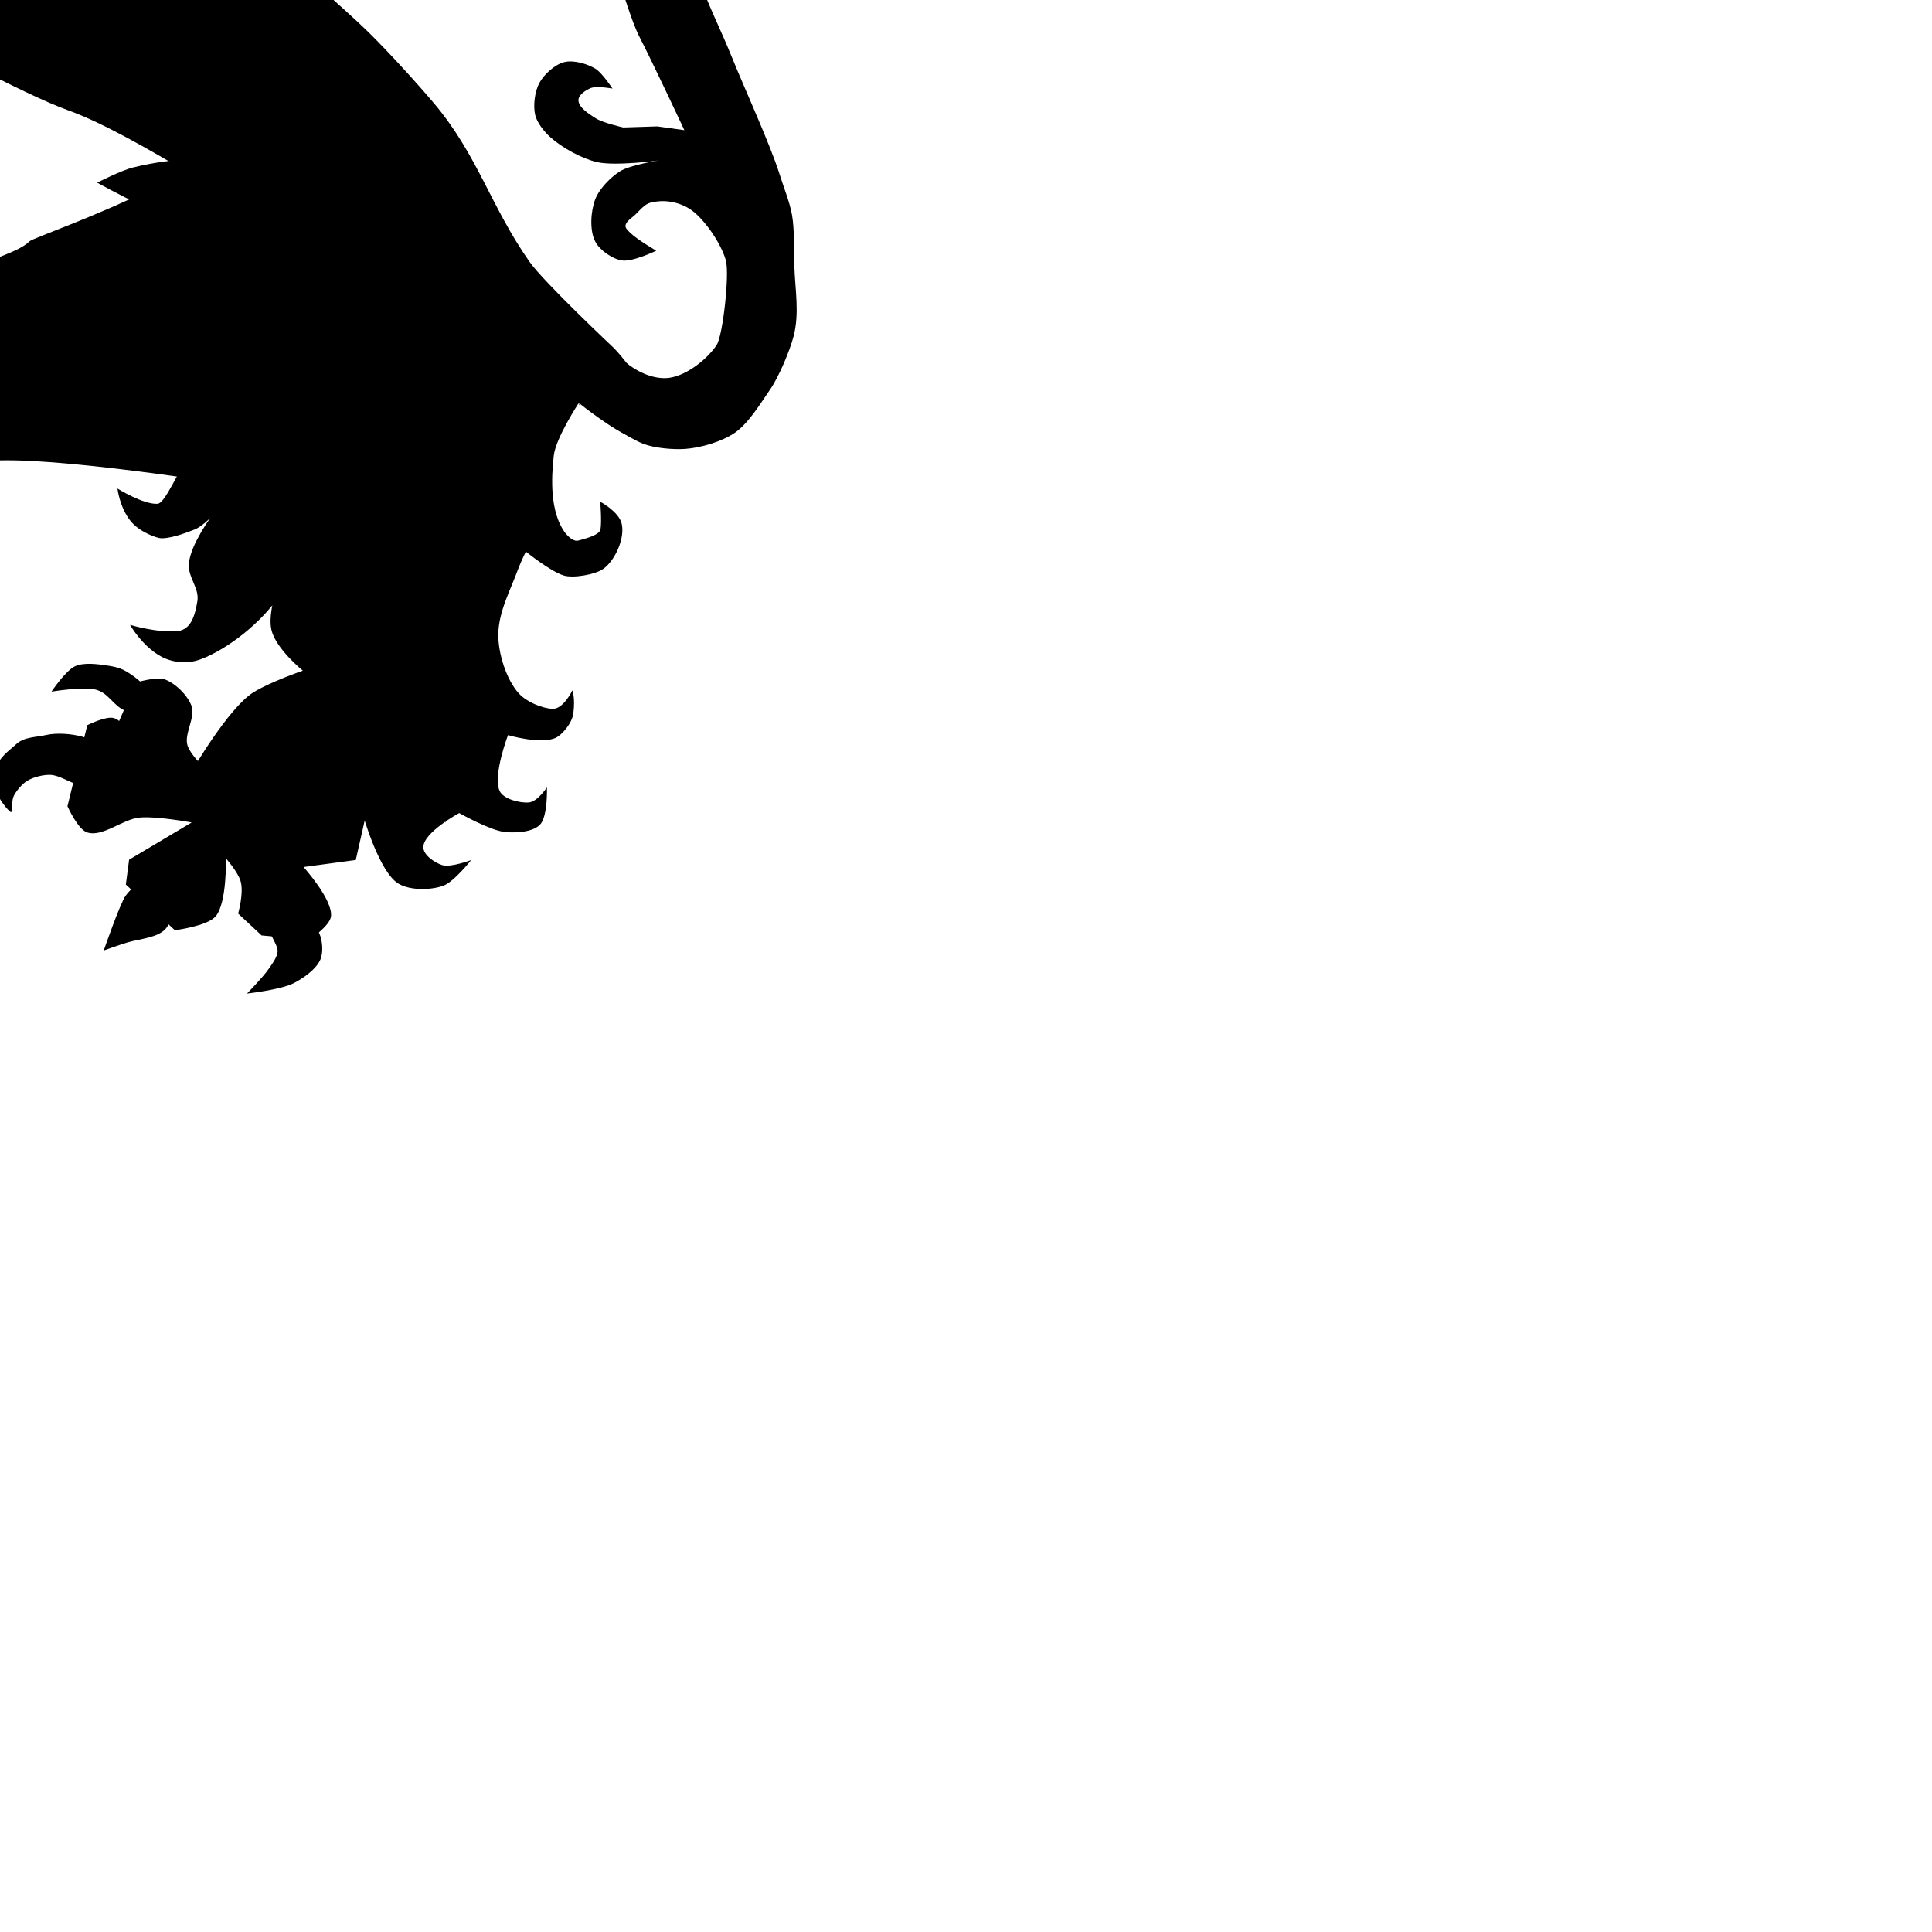 <?xml version="1.0" encoding="UTF-8" standalone="no"?>
<svg xmlns="http://www.w3.org/2000/svg" xmlns:svg="http://www.w3.org/2000/svg" width="40" height="40" version="1.0">
  <g transform="scale(0.098) translate(-205.5, -205.5)">
    <!-- rear right -->
    <g transform="rotate(3.094 528.929 129.652)">
      <path class="body outline" d="M137.154 305.295s-11.771-8.039-11.896-12.753c-.039-1.465 1.614-2.135 2.092-3.52.566-1.64.719-3.346-.41-4.663-1.79-2.088-6.113-1.305-8.759-.554-3.532 1.003-9.238 6.849-9.238 6.849l-.91 9.141 13.299 10.761 15.822-5.26z"/>
      <path class="body outline" d="M269.576 322.989s-37.922-4.264-54.144-3.034c-3.872.293-9.374.604-12.665 2.664-2.884 1.805-5.613 5.834-6.951 8.963-1.483 3.469-3.646 9.115-1.861 12.439 1.631 3.037 10.413 4.86 10.413 4.86s-8.104 3.007-11.547 2.235c-2.542-.57-5.461-3.033-7.004-5.132-1.16-1.577-2.112-6.173-2.112-6.173s-3.1 3.41-5.106 3.946c-2.669.714-8.592-.054-8.592-.054s2.467-2.431 3.386-3.477c1.565-1.781 2.998-4.228 3.444-6.556.269-1.407-1.473-4.544-1.473-4.544s-.614 2.868-1.173 3.98c-1.195 2.376-3.269 5.403-5.332 7.081-1.163.946-3.618.932-4.521 2.128-1.209 1.602-2.1 2.363-1.538 4.29.43 1.476 1.049 3.39 2.516 3.851.958.301 3.113 1.136 3.981.631.722-.42 2.53-1.157 2.53-1.157s-.943 2.966-2.841 4.784c-1.032.988-2.838 1.177-3.799 1.421-.498.126-2.411.958-4.465-.13-1.997-1.058-3.73-3.066-4.026-3.468 0 0-3-3.147-3.583-4.862-.893-2.63-.777-6.542-.184-9.255.33-1.513 1.985-3.121 2.245-4.647.216-1.265-.758-2.999-.478-4.251.31-1.385.25-1.318.25-1.318s.786 1.047-.352 3.127c-1.26 2.304-4.799 8.211-4.799 8.211l-3.829-4.969-.758-5.195s-.29-1.747.215-2.157c.54-.439 1.689.568 2.307.247 1.528-.794 1.174-3.981 1.174-3.981s.15 3.147-1.404 3.946c-.567.291-1.665-.617-2.117-.168-1.634 1.624-.283 4.125.559 7.657.612 2.567 2.017 5.073 1.301 6.678-.647 1.449-4.498 2.784-4.498 2.784l-11.941-3.52s-3.698-3.185-4.119-5.108c-.68-3.103.75-11.351.75-11.351l-.826-.135-4.745 5.091s.576 7.229-1.668 8.594c-1.596.97-5.971-1.76-5.971-1.76l-11.154-9.128s-.821-3.805-.184-5.246c.963-2.179 6.057-5.137 6.057-5.137l-5.338-2.439s-6.324 3.705-9.088 2.945c-1.349-.371-2.445-2.255-3.077-3.503-1.223-2.41-1.95-8.795-1.95-8.795l8.967-15.744s3.686-.647 4.929.155c2.628 1.695 4.596 9.358 4.596 9.358s9.749 4.849 14.294 5.078c4.819.243 10.833-3.241 15.622-3.832 3.225-.398 7.642-.677 10.831-.052 1.167.228 2.701.816 3.664 1.513 2.042 1.477 4.139 4.236 5.476 6.373 1.289 2.061 1.707 5.531 3.216 7.437.782.988 3.371 2.508 3.371 2.508s-5.027-7.069-6.926-10.261c-2.341-3.935-4.092-10.038-7.041-13.54-.901-1.07-3.09-1.57-3.71-2.824-1.178-2.384-.96-6.391.017-8.864.153-.388.964-.601.949-1.018-.054-1.53-2.942-2.169-3.733-3.48-1.777-2.943-3.014-7.618-3.015-11.055-.001-2.988.573-7.431 2.617-9.612 1.618-1.726 5.097-2.442 7.46-2.56 3.362-.167 10.923 2.571 10.923 2.571s-5.588 1.113-7.46 2.56c-1.34 1.036-2.925 3.023-3.117 4.705-.106.928.582 2.131 1.087 2.916 2.184 3.397 9.526 9.513 9.526 9.513s8.324-2.801 12.027-3.377c4.668-.727 11.038-1.031 15.737-.553 2.542.259 5.863 1.171 8.277 2.007 2.912 1.008 6.262 4.157 9.341 4.268 1.866.067 4.151-1.363 5.832-2.175 1.825-.881 4.429-1.981 5.786-3.486 1.229-1.363 53.03-21.493 37.386-30.908l-32.622-19.633 49.794 27.158 23.915 32.033-27.935 40.911z" />
      <path class="outline" d="M148.06 280.429s3.304 1.612 4.828 1.964c1.398.323 4.77.325 4.77.325" />
      <path class="outline" d="M163.122 288.761s-2.923-1.761-4.33-1.817c-1.587-.063-3.852.587-5.029 1.654-1.255 1.138-2.28 5.167-2.28 5.167" />
      <path class="outline" d="M164.243 292.66s-3.374-.801-4.601-.167c-1.818.941-3.012 3.796-3.738 5.711-.39 1.029-.529 3.629-.529 3.629" />
      <path class="outline" d="M168.203 297.936s-3.859.028-5.222.84c-1.261.751-2.446 2.513-2.982 3.879-.706 1.801-.595 6.421-.595 6.421" />
      <path class="outline" d="M126.454 324.018s2.997-2.612 4.146-3.428c1.565-1.111 6.386-.388 6.386-.388" />
      <path class="outline" d="M110.59 316.206s1.793-2.082 2.869-2.398c1.482-.435 5.11.641 5.11.641" />
      <path class="claw outline" d="M111.801 290.667c-1.552-1.178-2.295-3.99-3.708-5.332-2.13-2.023-8.314-5.17-8.314-5.17s5.083-.99 7.257-.741c2.632.302 6.365 1.113 8.355 2.862 1.529 1.344 3.063 4.05 3.006 6.085-.037 1.323-.933 3.373-2.171 3.839-1.316.495-3.305-.694-4.424-1.544z" />
      <path class="claw outline" d="M96.793 295.451c1.118.978 2.215 2.75 2.688 4.173.484 1.455 1.14 3.76.383 5.15-.483.886-1.952 1.449-2.929 1.646-.698.14-1.67-.046-2.322-.289-1.377-.513-2.592-2.427-4.04-2.723-1.266-.26-3.111.206-4.31.775-1.696.805-2.612 1.04-3.761 2.538-.88 1.147-2.563 5.53-2.563 5.53s-2.072-4.997-1.988-7.063c.123-3.019 1.173-5.953 3.373-8.109 1.389-1.362 3.99-2.272 5.867-2.659 2.316-.477 5.54-.343 7.8.186.586.137 1.354.455 1.802.846z" />
      <path class="claw outline" d="M108.416 325.961c.858-.116 2.093.319 2.744.89 1.606 1.408 3.387 4.317 3.062 6.428-.247 1.602-2.354 3.026-3.684 3.952-1.978 1.377-5.036 2.699-7.413 3.097-2.199.367-7.416-.479-7.416-.479s4.307-2.987 5.628-4.76c1.226-1.644 1.419-4.693 2.739-6.262 1.005-1.193 2.793-2.655 4.339-2.865z" />
      <path class="claw outline" d="M137.312 337.647c1.894-.423 4.362 1.688 5.659 3.131 1.111 1.236 1.428 2.483 1.379 4.144-.065 2.183-1.59 5.076-3.223 6.526-1.015.9-2.91 1.411-4.263 1.506-1.592.112-2.983.557-4.442-.091-1.684-.747-4.937-3.649-4.937-3.649s4.011-.255 5.384-1.176c1.492-1.001 3.031-3.171 3.403-4.929.201-.952-.817-2.236-.605-3.185.183-.823.824-2.094 1.646-2.277z" />
    </g>
    <!-- front right -->
    <g transform="rotate(-48.262 280.472 535.601)">
      <path class="body outline" d="M510.843 71.578s10.689-6.09 15.492-5.138c1.462.29 1.885 2.361 3.762 3.245 2.019.951 6.284 3.317 8.182 2.144 1.942-1.2 3.271-6.87 3.271-6.87s-.996-8.621-3.237-11.37c-2.441-2.995-11.423-5.949-11.423-5.949l-8.846 5.85-7.201 18.087z" />
      <path class="body outline" d="M563.223 215.807s-62.866 22.268-97.006-11.591c-6.274-6.223-11.542-17.611-13.334-26.264-.904-4.365.911-14.831.911-14.831s-7.965-2.352-11.016-1.045c-2.241.959-4.021 4.162-5.027 6.382-1.089 2.404-1.606 8.649-1.606 8.649s-4.106-7.006-4.183-10.355c-.081-3.534 2.076-8.092 3.906-11.117 1.676-2.771 4.032-4.687 7.121-5.66 2.251-.71 7.653-1.353 7.653-1.353s1.603-8.814 2.798-12.763c1.047-3.46 4.734-11.082 4.734-11.082s-2.626-1.523-3.881-1.773c-1.123-.224-2.745-.275-3.814.134-1.524.583-3.839 1.891-4.174 3.488-.354 1.693 2.568 5.161 2.568 5.161s-3.272.453-4.308-.326c-2.17-1.632-3.56-5.795-3.162-8.482.595-4.025 4.777-8.613 8.214-10.791 2.087-1.323 5.585-1.766 8.055-1.715 2.536.052 8.189 2.099 8.189 2.099s.082-5.925 1.146-8.156c.784-1.644 3.299-2.826 4.14-4.442 1.09-2.094.109-5.898 1.639-7.696 4.519-5.307 21.664-8.399 21.664-8.399s-12.988 4.611-18.051 2.544c-2.28-.931-5.002-6.507-5.002-6.507l5.286-12.597s3.464-2.902 5.161-2.568c3.992.785 8.951 10.188 8.951 10.188l-4.576-7.955 6.9-7.403 7.729 2.593s-9.272-2.55-11.184-5.813c-1.088-1.856.225-7.168.225-7.168l8.381-6.023s4.751-1.893 6.181-.695c3.841 3.219 1.063 16.671 1.063 16.671l.552-11.476 4.734-1.121.369 10.489.091-10.983 5.554-4.969 1.974 1.84s-2.826-4.407-2.448-6.279c.442-2.192 1.957-4.503 4.118-5.078 3.343-.889 10.799 3.917 10.799 3.917s6.122 5.27 6.176 8.217c.046 2.503-1.188 4.723-3.12 6.315-1.608 1.326-6.784 1.67-6.784 1.67s-6.567 10.581-8.364 15.57c-2.094 5.813-3.635 14.028-4.064 20.192-.408 5.856 1.593 13.677 1.164 19.531-.658 8.966-6.567 23.746-9.035 32.392-3.136 10.99.481 28.878.481 28.878l63.639 41.147-8.129 6.407z" />
      <path class="outline" d="M449.905 149.182s5.49-.086 7.647-.269c1.755-.148 4.135-.249 5.871.049 1.05.18 3.358 1.158 3.358 1.158" />
      <path class="outline" d="M457.975 124.655s3.2 1.309 4.414 2.142c1.785 1.224 3.273 4.102 5.277 4.919 2.413.983 6.103.566 8.684.205 1.728-.242 5.554-1.726 5.554-1.726" />
      <path class="outline" d="M465.192 112.152s3.849 3.639 6.766 3.811" />
      <path class="outline" d="M486.969 92.673s-8.803 13.583-8.097 20.763c.498 5.067 5.678 12.078 5.678 12.078" />
      <path class="claw outline" d="M534.771 57.378c-.949 1.217-1.73 3.357-1.587 4.894.109 1.174.856 2.868 1.881 3.453 1.375.784 2.808 1.389 4.255.748 3.923-1.738 7.837-4.995 9.584-8.914 1.322-2.966 1.821-7.746.72-10.802-.507-1.406-1.024-2.692-2.32-3.437-1.303-.75-4.91-2.027-4.91-2.027s1.593 3.103 1.7 4.559c.12 1.627-.412 3.855-1.133 5.318-.907 1.843-2.548 2.302-4.101 3.645-1.095.947-3.198 1.421-4.089 2.563z" />
      <path class="claw outline" d="M518.157 21.252s4.229-3.319 7.148-3.11c2.941.211 6.844 2.011 8.941 4.084 1.429 1.412 2.655 4.059 2.852 6.058.377 3.822-.344 8.099-2.462 11.303-.888 1.343-2.083 2.943-3.618 3.426-1.766.556-3.734-.117-5.106-1.36-.982-.89-1.052-3.476-1.048-4.802.008-3.415 3.651-6.659 2.948-10-.219-1.04-1.113-2.262-1.865-3.013-.673-.672-1.888-1.165-2.698-1.665-1.214-.749-5.091-.921-5.091-.921z" />
      <path class="claw outline" d="M492.967 49.188c.822.522 1.947 1.58 2.91 1.437 1.387-.206 2.916-1.886 3.406-3.199.694-1.857 1.136-3.512.254-5.287-.498-1.002-4.61-3.54-5.638-3.981-2.557-1.096-4.636-1.293-7.272-.404-2.401.809-5.311 3.218-6.405 5.503-.856 1.788-.596 4.661-.208 6.605.237 1.189 1.669 3.68 1.669 3.68s2.159-4.862 3.965-6.077c1.052-.708 2.919-1.108 4.15-.806 1.181.29 2.142 1.876 3.168 2.528z" />
      <path class="claw outline" d="M477.831 69.074c1.553.181 2.537 2.965 2.578 4.528.044 1.652-1.108 3.983-2.466 4.925-1.521 1.055-4.319 1.014-6.135.655-2.552-.504-6.022-2.08-7.623-4.131-1.703-2.182-2.634-6.19-2.293-8.937.367-2.963 2.594-6.681 4.751-8.744.939-.898 3.892-1.896 3.892-1.896s-2.064 3.953-1.996 5.788c.094 2.545 1.676 5.883 3.353 7.8.879 1.005 5.012-.097 5.939.011z" />
    </g>
    <!-- front left -->
    <g transform="rotate(2.3 -2232.493 -19270.023)">
      <path class="body outline" d="M823.321 58.239c1.29-.226 3.152-.114 4.346.425.948.428 2.012 1.467 2.537 2.365 1.406 2.403.987 6.508 2.194 9.018 1.962 4.081 9.226 11.947 9.226 11.947l-17.326 1.98-14.247-11.048 1.438-6.33s2.761-3.619 4.308-4.771c2.005-1.494 5.062-3.153 7.525-3.585z" />
      <path class="body outline" d="M823.326 58.383z" />
      <path class="body outline" d="m980.469 27.153-66.806 13.054-68.797 30.455-19.276 8.949-5.34-3.295s-3.932-7.206-6.843-8.902c-1.947-1.134-7.437-1.045-7.437-1.045l-5.537 15.867s.798 3.948 1.923 5.157c1.193 1.282 5.309 2.425 5.309 2.425l5.576-2.373c.669-.718 16.348.394 19.07 1.791.657.337 2.007-1.139 1.678-1.8-.358-.721-2.822.434-4.905.451-2.718.022-4.181.897-5.42.813-4.749-.325-4.836.234-8.111 2.582-1.423 1.02-2.425 5.309-2.425 5.309l12.724 15.225s6.897 1.686 9.146.114c2.642-1.847 1.893-7.38 3.562-10.138 1.242-2.053 3.451-7.173 5.454-5.851 1.902 1.256-3.867 2.48-5.752 5.676-2.316 3.927-1.105 9.802-1.105 9.802l5.431 5.904s11.396.651 15.622-1.42c.663-.325 1.604-1.066 1.678-1.8.155-1.536 1.753-6.061.394-7.94-1.676-2.318-4.774-3.622-4.774-3.622s-.741.3.228.078c2.159-.495 4.746 3.627 4.746 3.627l10.16-8.193s.697 2.589.515 3.693c-.308 1.876-2.835 5.667-2.835 5.667s6.405-1.012 9.624-2.912c2.384-1.408 6.915-4.501 8.065-7.019.767-1.679 1.921-3.252 1.921-3.252s.626 5.63-.416 8.859c-.626 1.94-3.216 4.713-3.216 4.713s3.714.062 6.859-.746c2.869-.736 5.156-2.331 5.909-2.672.147-.067 3.706-1.962 6.021-6.311 2.184-4.102.944-3.906 3.674-5.436.701-.393 1.034 3.081.325 6.696-.629 3.206-2.278 6.576-2.241 6.671 3.499-.565 13.765-3.876 17.882-6.935 6.905-5.129 9.415-16.183 10.867-15.58 6.286 2.612 22.212 2.379 27.345 6.85 4.933 4.297 16.556-3.739 22.632-1.316 9.739 3.883 23.139-44.661 23.139-44.661l-11.461-17.731-14.783.519z" />
      <path class="claw outline" d="M825.92 63.654c.092-2.872-1.23-5.815-3.399-7.701-1.865-1.622-5.437-2.151-7.902-2.329-2.548-.184-6.243-.113-8.43 1.209-1.144.691-1.808 1.511-2.117 2.812-.291 1.226-.384 3.924-.384 3.924s2.1-1.69 3.195-1.807c1.647-.176 3.801.878 5.271 1.64 1.529.791 3.099 2.571 4.554 3.49 1.021.644 2.395 1.621 3.584 1.829 1.276.223 3.216.193 4.282-.541.706-.487 1.318-1.666 1.345-2.524z" />
      <path class="claw outline" d="M812.756 74.805c-.354 1.508-1.958 3.292-3.382 3.899-1.263.538-3.298.285-4.57-.23-1.64-.664-2.771-3.291-4.438-3.885-1.988-.708-5.005-.348-7.03.247-1.326.39-3.015 1.345-3.958 2.355-1.217 1.304-2.681 5.308-2.681 5.308s-1.301-7.534-.106-10.424c.952-2.3 3.751-4.595 5.922-5.813 1.952-1.095 4.998-1.757 7.235-1.818 2.085-.057 4.953.404 6.824 1.324 1.786.878 3.935 2.691 4.977 4.387.755 1.228 1.535 3.247 1.206 4.65z" />
      <path class="claw outline" d="M824.232 104.641c1.237-1.643 1.034-3.865-.067-5.602-1.213-1.915-3.89-4.352-6.153-4.476-1.634-.089-3.134 2.182-4.451 3.154-1.623 1.198-3.933 2.644-5.33 4.098-1.43 1.488-3.167 3.715-3.974 5.614-.485 1.143-1.064 2.861-.769 4.068.424 1.739 3.684 4.693 3.684 4.693s-.787-4.084-.067-5.602c.646-1.363 2.552-2.523 3.93-3.136 2.232-.993 5.599-1.132 8.035-1.325 1.949-.155 3.985.077 5.162-1.485z" />
      <path class="claw outline" d="M852.609 114.723c.814 2.233 1.539 4.589.893 6.877-.705 2.5-3.515 5.312-5.904 6.334-1.511.646-3.169 1.065-4.794.82-1.711-.258-5.532-1.63-5.532-1.63s2.791-1.584 3.823-2.481c1.211-1.052 3.015-2.507 3.508-4.034.637-1.974-1.43-4.971-.633-6.886.492-1.184 2.027-2.522 3.293-2.723 1.348-.213 3.208.771 4.23 1.676.523.463.875 1.39 1.115 2.046z" />
    </g>
    <!-- body and rear left -->
    <g>
      <!-- babymaker -->
      <g transform="rotate(35.23 306.102 187.793)">
        <path class="body outline" d="M289.055 263.425c-4.194 1.667-8.62 6.195-11.584 9.598-1.611 1.849-4.303 6.951-4.303 6.951s6.519-.748 9.267-1.324c5.447-1.141 12.316-4.661 17.873-4.965 4.922-.269 11.482 1.281 16.218 2.648 5.386 1.555 17.211 7.282 17.211 7.282s-11.136-18.508-19.197-21.845c-7.079-2.931-18.366-1.175-25.485 1.655z" />
      </g>
      <path class="body outline" d="M253.609 371.892s-7.283-5.373-8.479-8.85c-.82-2.384 1.703-5.989.85-8.361-.821-2.282-3.46-4.889-5.754-5.679-1.719-.592-6.019.702-6.019.702l-4.988 11.447 3.592 4.611 7.32 6.571 13.477-.441z" />
      <path class="body outline" d="M164.665 131.523s-29.725 59.46-24.592 63.931c4.933 4.297 33.235 11.696 39.312 14.118 9.739 3.883 30.641 15.706 40.515 19.232 7.426 2.652 17.486 8.544 24.296 12.519 7.519 4.39 18.423 10.409 22.832 17.917 2.73 4.649 4.142 12.529 2.8 17.75-2.03 7.899-11.761 14.262-17.25 20.294-.915 1.006-3.902.676-6.637 4.003-2.847 3.462-5.46 10.566-7.194 10.649-3.041.147-8.431-3.228-8.431-3.228s.447 3.981 2.777 6.87c1.857 2.303 5.541 3.649 6.56 3.639 2.541-.024 5.996-1.508 6.781-1.79 3.995-1.437 9.649-10.352 9.649-10.352s-10.495 11.566-10.694 17.789c-.087 2.743 2.264 4.953 1.806 7.659-.494 2.918-1.302 6.047-4.249 6.313-4.292.387-9.969-1.328-9.969-1.328s2.485 4.462 6.536 6.673c2.521 1.375 5.625 1.621 8.317.623 5.948-2.204 12.977-7.939 16.514-13.205 2.071-3.084 3.501-11.877 3.501-11.877s-6.365 13.194-4.996 18.895c.952 3.965 6.627 8.567 6.627 8.567s-7.156 2.473-10.517 4.63c-5.302 3.403-12.914 16.561-12.914 16.561s-8.109-3.087-11.069-5.271c-1.937-1.429-3.12-5.233-5.431-5.904-1.672-.486-5.607 1.503-5.607 1.503l-4.187 17.125s2.158 4.849 4.112 5.515c3.285 1.12 7.478-2.785 11.14-3.121 3.621-.331 10.989 1.037 10.989 1.037l-13.219 7.865-.686 5.248 10.352 9.649s6.828-.848 8.604-2.914c2.437-2.834 2.181-12.266 2.181-12.266s2.451 2.759 3.078 4.726c.781 2.449-.492 6.938-.492 6.938l4.951 4.615 10.046.953s4.368-2.936 4.615-4.951c.436-3.559-5.798-10.452-5.798-10.452l11.038-1.487 1.884-8.338s3.212 10.823 6.996 13.25c2.427 1.557 6.882 1.506 9.596.533 2.266-.812 5.904-5.431 5.904-5.431s-4.286 1.605-6.057 1.083c-1.593-.47-4.041-2.114-4.051-3.776-.018-3.143 7.582-7.232 7.582-7.232s6.577 3.726 9.718 4.012c2.244.204 5.774.05 7.346-1.564 1.679-1.724 1.464-7.888 1.464-7.888s-1.976 3.045-3.825 3.201c-1.876.158-5.367-.708-6.16-2.415-1.51-3.25 1.762-11.816 1.762-11.816s6.986 2.068 10.122.553c1.241-.599 3.409-3.003 3.684-5.17.414-3.255-.201-4.844-.201-4.844s-1.913 4.03-4.223 3.906c-2.331-.125-5.506-1.508-7.079-3.234-2.67-2.929-4.395-8.509-4.356-12.472.047-4.799 2.559-9.352 4.207-13.86.483-1.32 1.613-3.653 1.613-3.653s5.166 4.19 8.014 5.057c1.998.608 6.607-.184 8.318-1.382 2.556-1.79 4.681-6.625 3.897-9.645-.651-2.508-4.511-4.567-4.511-4.567s.339 4.046.058 5.829c-.199 1.266-3.488 2.039-4.722 2.383-1.008.282-2.335-1.03-2.931-1.891-2.943-4.253-2.811-10.985-2.213-16.122.425-3.653 5.27-11.069 5.27-11.069s7.657 6.145 11.58 7.429c2.864.938 4.228-4.032 2.748-8.455-1.804-5.392-6.899-10.554-6.899-10.554s-14.808-13.923-17.841-18.252c-8.227-11.74-10.928-22.5-20.165-33.464-3.57-4.237-9.685-10.934-13.637-14.818-6.715-6.6-18.142-15.87-24.374-22.928-10.546-11.942-34.334-39.155-34.334-39.155l-11.461-17.731-48.723-1.178z" />
      <path class="outline" d="M328.082 291.364s-2.8-6.796-4.736-9.774c-1.709-2.63-5.907-4.52-7.648-7.129-1.46-2.187-3.063-8.215-3.063-8.215" />
      <path class="outline" d="M303.517 276.507s4.136 5.559 4.687 8.389c.832 4.273-2.437 9.422-2.473 13.775-.024 2.849.799 6.044.34 8.305-.392 1.929-2.3 6.146-2.3 6.146s4.527-2.242 6.164-4.105c.632-.719 4.716-5.159 4.716-5.159s-1.434 10.382-.182 14.571c.375 1.253 2.439 3.613 2.439 3.613" />
      <path class="outline" d="M305.054 349.355s1.441 5.057 2.596 6.964c.98 1.617 4.215 4.686 4.215 4.686" />
      <path class="outline" d="M299.574 379.337s2.596-5.335 2.992-7.814c.438-2.747.364-6.603-.456-9.261-.305-.989-1.802-2.942-1.802-2.942" />
      <path class="outline" d="M291.382 361.856s2.688 5.352 2.498 7.882c-.28 3.736-3.17 8.161-4.159 11.775-.499 1.824-1.325 4.296-1.22 6.184.081 1.461 1.47 4.652 1.47 4.652" />
      <path class="outline" d="M282.097 380.213s1.698-9.211 1.955-11.305c.215-1.754-.705-5.201-.705-5.201" />
      <g transform="rotate(17.092 244.705 198.763)">
        <path class="outline" d="m240.271 181.843-3.612 11.484" />
        <path class="outline" d="m246.195 185.093-3.508 8.757" />
        <path class="outline" d="m251.035 189.026-1.329 6.36" />
        <path class="outline" d="m255.833 191.857-1.63 6.146" />
      </g>
      <path class="outline" d="m285.408 347.702-5.806 1.282-9.024-1.517s-.412 2.121-.029 3.48c.245.869 1.315 2.349 2.137 2.723 1.532.696 3.822 1.421 5.486 1.168.832-.126 2.447-1.372 2.447-1.372" />
      <path class="outline" d="M279.077 315.617s-3.586 5.391-3.765 8.052c-.167 2.484 1.264 5.747 2.478 7.921 1.043 1.867 2.134 3.532 4.112 4.343 1.735.711 6.795.553 6.795.553s-4.364 2.755-6.496 2.956c-2.811.265-6.744-.741-9.142-2.231-1.565-.972-3.081-3.076-3.949-4.701-1.167-2.184-2.302-7.927-2.302-7.927" />
      <path class="outline" d="M259.481 316.394s-4.18 4.875-4.662 7.556c-.376 2.093.664 4.912.423 7.025-.227 1.983-.727 4.046-1.554 5.862-.885 1.945-4.512 7.551-4.512 7.551" />
      <path class="outline" d="M317.913 285.458s.555 6.878.006 9.751c-.589 3.082-3.862 9.719-3.862 9.719" />
      <path class="outline" d="M209.243 207.894s4.449 3.839 5.863 5.635c.822 1.044 4.406 6.293 4.406 6.293" />
      <path class="outline" d="M220.615 212.873s6.027 5.68 7.935 8.14c1.006 1.297 3.243 5.766 3.243 5.766" />
      <path class="outline" d="M231.253 217.713s4.442 5.605 6.049 8.207c1.156 1.871 3.332 6.53 3.332 6.53" />
      <path class="outline" d="M242.797 224.62s3.118 3.805 4.186 5.614c.997 1.69 2.292 4.038 2.699 5.958.395 1.866-.05 6.358-.05 6.358" />
      <path class="claw outline" d="M237.671 353.587c-.062-2.014-2.449-4.16-4.093-5.325-1.935-1.371-2.942-1.783-5.286-2.139-2.046-.311-5.006-.729-6.897.112-2.018.897-5.019 5.384-5.019 5.384s6.53-1.087 9.228-.454c2.933.688 3.728 3.496 6.543 4.569 1.017.388 2.532 1.19 3.543.787.986-.393 2.013-1.873 1.98-2.934z" />
      <path class="claw outline" d="M225.618 362.623c1.433 1.455 2.455 1.777 2.478 3.819.02 1.782-1.095 4.483-2.678 5.302-.952.493-2.494-.267-3.534-.527-1.751-.437-3.867-1.925-5.67-2.014-1.514-.075-3.598.446-4.905 1.214-1.047.616-2.148 1.912-2.76 2.961-.647 1.109-.354 2.42-.652 3.669-.092.387-2.3-2.151-2.863-3.675-.582-1.575-.767-3.967-.327-5.587.631-2.321 2.472-3.475 4.248-5.097 1.675-1.531 4.1-1.409 6.313-1.914 2.253-.515 5.472-.252 7.695.381.876.249 2.017.82 2.656 1.469z" />
      <path class="claw outline" d="M235.368 391.836s3.704.973 5.015 1.907c.725.517 1.144.913 1.364 1.775.467 1.825.011 4.732-1.216 6.162-1.656 1.93-5.528 2.179-7.971 2.884-1.677.484-5.147 1.743-5.147 1.743s3.459-9.984 4.643-11.594c1.42-1.93 3.101-2.8 3.311-2.878z" />
      <path class="claw outline" d="M269.885 399.608c1.205.554 2.58 1.928 3.105 3.146.649 1.506.84 3.956.192 5.462-.899 2.089-3.656 3.987-5.683 5.017-2.689 1.367-9.819 2.168-9.819 2.168s3.348-3.424 4.508-5.106c.715-1.036 1.832-2.461 1.953-3.714.147-1.527-1.822-3.402-1.474-4.896.225-.968 1.334-2.059 2.259-2.423 1.388-.547 3.605-.276 4.96.347z" />
      <path class="outline" d="m331.568 293.361-5.917-7.782" />
    </g>
    <!-- tail -->
    <g transform="translate(-6.627 7.229)">
      <path class="body outline" d="M344.474 274.942s3.739 3.294 8.209 3.218c3.881-.066 8.732-3.783 10.862-7.028 1.28-1.949 2.754-14.933 1.917-17.89-1.087-3.837-4.9-9.148-7.667-10.862-2.767-1.713-5.87-1.929-8.306-1.278-1.186.317-2.308 1.707-3.195 2.556-.668.64-1.977 1.401-2.028 2.325-.03.541.644 1.102 1.028 1.484 1.413 1.409 5.481 3.768 5.481 3.768s-5.064 2.447-7.308 2.055c-2.032-.355-4.651-2.162-5.595-3.996-1.223-2.376-.947-6.408 0-8.906.843-2.224 3.236-4.677 5.252-5.938 2.17-1.357 8.221-2.284 8.221-2.284s-9.297 1.251-13.131.343c-3.251-.77-7.333-3.021-9.82-5.252-1.266-1.136-2.804-3.027-3.197-4.682-.479-2.017-.092-5.038.913-6.851.991-1.787 3.268-3.85 5.252-4.339 1.937-.477 4.79.357 6.509 1.37 1.444.851 3.654 4.225 3.654 4.225s-3.289-.609-4.567-.114c-1.017.393-2.598 1.422-2.626 2.512-.042 1.599 2.306 3.021 3.654 3.882 1.552.992 5.823 1.941 5.823 1.941l7.194-.228 5.709.799s-6.725-14.368-9.536-19.803c-1.605-3.103-4.026-11.137-5.024-14.485-1.324-4.438-.99-4.937-2.453-9.331-1.687-5.063-4.702-11.97-8.678-15.529-2.299-2.058-7.374-4.278-10.351-5.089-2.501-.681-5.142-.526-7.69-.05-1.959.366-4.695 1.555-5.823 3.197-1.292 1.881-1.791 5.386-1.028 7.536.251.708 1.184 1.324 1.827 1.713 1.335.808 3.359 1.548 4.91 1.713 2.197.233 5.304.017 7.308-.913.55-.255 1.484-1.37 1.484-1.37s-1.381 5.341-2.969 6.965c-1.683 1.721-4.914 3.061-7.308 3.311-2.687.281-6.51-.496-8.792-1.941-2.929-1.855-6.156-5.793-7.079-9.135-1.066-3.858-.327-9.737 1.599-13.245 1.663-3.03 5.711-5.99 8.906-7.308 2.004-.826 7.194-.685 7.194-.685l3.083 1.028s-3.796-1.089-5.367-1.713c-1.695-.673-4.107-1.427-5.481-2.626-2.72-2.374-5.793-6.535-6.623-10.048-.531-2.25.145-5.47.913-7.65.966-2.743 2.863-6.409 5.138-8.221 2.297-1.829 6.316-3.075 9.249-3.197 1.801-.075 4.34.46 5.823 1.484 1.963 1.355 4.258 4.143 4.567 6.509.142 1.085-1.256 3.426-1.256 3.426s-2.534-3.256-4.111-3.882c-1.623-.645-4.233-.722-5.823 0-.995.451-1.964 1.738-2.398 2.74-.834 1.927-1.537 5.046-.685 6.965.934 2.104 4.101 3.55 6.166 4.567 2.013.992 7.194 2.055 7.194 2.055l7.536 5.595s-1.211-9.898-1.142-14.159c.059-3.654.571-8.538 1.37-12.104 1.069-4.767 3.135-11.012 5.252-15.415 3.118-6.483 9.98-13.638 12.903-20.211.996-2.24 1.936-5.438 2.17-7.879.295-3.078.176-7.342-.799-10.277-.626-1.885-2.334-4.017-3.54-5.595-1.325-1.734-2.903-4.51-4.91-5.367-1.387-.592-3.654-.39-5.024.114-1.37.504-2.917 1.843-3.654 2.969s-1.474 3.084-1.142 4.111c.332 1.026 2.844 3.394 3.671 3.138.827-.256 6.72-1.54 6.72-1.54s-1.647 4.945-3.54 6.394c-1.893 1.449-7.188 1.708-10.723 1.259-3.535-.448-8.034-4.077-10.972-6.398s-5.512-4.797-6.509-7.308c-.996-2.511-.818-6.074-.228-8.221.59-2.147 1.976-4.371 3.54-5.595 1.194-.935 4.796-1.599 4.796-1.599s-5.619-2.211-7.536-3.882c-2.02-1.761-4.359-4.744-5.138-7.308-.887-2.918-1.058-7.397.228-10.162 1.791-3.851 5.381-8.378 9.027-10.557 2.54-1.518 7.883-3.821 10.841-3.878 2.09-.04 5.125 2.357 6.623 3.816 1.459 1.421 2.652 4.391 2.284 6.394-.276 1.506-3.311 3.882-3.311 3.882s.806-3.973 0-5.367c-.653-1.129-2.465-2.233-3.768-2.17-1.766.086-4.091 1.804-4.796 3.426-.523 1.204.031 3.142.571 4.339 1.308 2.899 6.965 7.993 6.965 7.993l11.875 3.426 7.65 5.024 2.17 3.083 3.882-9.021s7.322-7.422 11.304-9.249c2.15-.986 5.436-1.788 7.765-1.37 2.267.407 5.003 2.245 6.623 3.882 1.165 1.178 2.971 3.155 2.74 4.796-.26 1.847-4.453 4.339-4.453 4.339s.969-3.782.114-5.024c-.866-1.259-3.271-1.805-4.796-1.713-1.529.092-3.379 1.317-4.567 2.284-1.457 1.185-3.061 3.221-3.882 4.91-.894 1.838-1.696 4.581-1.599 6.623.145 3.041 2.224 6.748 3.311 9.591 1.579 4.13 4.734 9.275 5.709 13.588.484 2.141.6 5.128.343 7.308-.159 1.346-1.256 4.339-1.256 4.339l-2.591 5.147s6.6-6.12 10.17-7.265c2.698-.865 6.905-1.256 9.444 0 3.112 1.54 5.763 5.966 7.022 9.202.582 1.495.853 3.765.484 5.327-.412 1.746-1.922 3.775-3.148 5.085-.854.912-3.39 2.422-3.39 2.422s2.311-5.382 1.937-7.749c-.321-2.031-1.794-4.891-3.632-5.812-2.346-1.176-6.534-.729-8.718.726-1.839 1.225-2.867 4.392-3.39 6.538-.602 2.47.711 6.034 0 8.475-.794 2.728-3.209 5.857-5.085 7.991-2.623 2.982-7.516 5.521-10.17 8.475-2.101 2.338-9.235 12.738-10.17 14.771-1.156 2.513-2.526 6.215-2.179 8.96.155 1.225 1.937 3.632 1.937 3.632s1.433-4.032 2.664-5.327c2.644-2.782 7.601-4.808 11.139-6.296 2.649-1.114 7.34-.475 9.202-2.664 1.565-1.839 1.926-5.774.969-7.991-.68-1.574-3.414-3.203-4.601-3.39-1.187-.187-2.179.726-2.179.726s2.969-3.763 4.843-4.117c2.415-.456 6.104.837 7.749 2.664 1.297 1.44 2.757 3.981 3.045 5.898.303 2.017-.35 5.285-1.108 7.178-.803 2.005-3.897 3.225-5.327 4.843-1.001 1.133-3.299 2.657-2.906 4.117.499 1.852 4.17 1.672 5.812 2.664 2.749 1.66 6.372 4.111 8.475 6.538 1.257 1.45 2.698 3.704 3.148 5.57.817 3.393.517 8.28-.484 11.623-.608 2.029-1.952 4.765-3.632 6.054-.839.644-2.335.897-3.39.969-2.05.14-5.069.168-6.78-.969-1.412-.937-2.906-4.843-2.906-4.843l-.726-1.695s4.972 3.027 7.265 2.664c1.277-.203 2.977-1.438 3.39-2.664.551-1.636-.24-4.34-1.453-5.57-1.534-1.556-4.87-1.562-7.022-1.937-1.748-.305-4.035-1.109-5.898-.451-2.213.782-5.268 1.672-7.265 2.906-1.488.92-3.11 2.649-4.359 3.874-.917.9-2.448 1.947-2.906 3.148-1.474 3.87-.632 12.077-.156 16.191.316 2.732 1.03 6.364 1.937 8.96 2.486 7.116 4.739 11.152 7.557 18.142 2.336 5.796 8.02 18.267 9.878 24.234.813 2.611 2.198 6.023 2.664 8.718.544 3.153.389 7.456.484 10.655.152 5.083 1.128 10.04-.156 14.961-.805 3.086-3.116 8.567-4.929 11.192-2.025 2.931-4.568 7.188-7.507 9.202-2.71 1.857-7.136 3.152-10.413 3.39-2.573.187-6.552-.157-8.956-1.092-3.624-1.41-11.137-6.902-11.137-6.902" />
      <path class="outline" d="M316.072 12.94s-2.389 7.987-1.92 10.766c.565 3.352 1.763 7.921 3.714 10.705 1.551 2.213 4.619 4.385 6.991 5.68 3.875 2.115 13.982 4.588 13.982 4.588" />
      <path class="body outline" d="M331.192 51.669s-5.763 3.028-7.646 5.025c-1.35 1.431-2.884 3.753-3.277 5.68-.436 2.135.874 7.209.874 7.209" />
      <path class="outline" d="M372.7 81.817s-4.892 9.906-7.865 13.545c-.999 1.222-2.677 2.538-3.932 3.495-1.243.948-4.369 2.84-4.369 2.84" />
      <path class="body outline" d="M367.02 112.184s-4.418-1.302-6.335-1.092c-1.549.169-3.552 1.042-4.806 1.966-1.162.856-3.058 3.714-3.058 3.714" />
      <path class="outline" d="M393.673 161.775s-5.541-6.368-8.52-8.52c-3.029-2.188-7.85-4.355-11.579-4.588-4.188-.261-9.884 1.444-13.545 3.495-2.466 1.382-4.936 4.405-6.772 6.554-1.926 2.253-5.68 8.083-5.68 8.083" />
      <path class="outline" d="M356.534 225.348s3.948 4.965 5.025 6.991c.846 1.592 1.966 5.68 1.966 5.68" />
    </g>
    <!-- head and mane -->
    <g transform="translate(233.348 -18.076)">
      <g transform="translate(-176.768 -4.242)">
        <path class="langue outline" d="M134.433 106.738s-9.547-5.723-14.256-6.292c-3.346-.404-7.951-.407-11.256.201-4.747.874-11.721 6.154-16.516 6.796-2.257.302-4.146.578-5.77-.831-2.905-2.52-.712-7.533-2.51-10.751-.879-1.574-3.063-3.199-4.824-4.028-2.18-1.026-5.583-1.87-8.04-1.611-1.53.161-4.594 2.014-4.594 2.014s4.057 1.989 5.054 3.424c2.187 3.148.573 8.821 2.527 12.085.77 1.286 2.606 2.522 3.905 3.424 1.334.927 3.187 2.21 4.824 2.618 3.646.909 8.931.71 12.634 0 4.519-.866 9.494-5.905 14.013-6.771 3.434-.658 8.256.587 11.715 1.132 2.532.399 8.04 2.618 8.04 2.618l5.054-4.028z" />
        <path class="teeth outline" d="M101.329 87.929c.452-1.46.868-.979 2.309-1.489 1.451-.514 1.424-.79 2.578.229 1.047.923 1.337.573 1.502 1.959.424 3.575-.022 7.16-1.39 10.49-.581 1.414-2.172 3.239-2.172 3.239s-1.166-1.378-1.702-3.074c-1.133-3.584-2.237-7.763-1.125-11.354z" />
        <path class="teeth outline" d="M103.228 115.386c-.042 1.528.506 1.206 1.707 2.153 1.209.954 1.093 1.206 2.515.614 1.288-.537 1.451-.112 2.052-1.371 1.552-3.248 2.284-6.786 2.061-10.379-.095-1.526-1.013-3.766-1.013-3.766s-1.547.929-2.601 2.362c-2.227 3.029-4.617 6.629-4.72 10.387z" />
        <g transform="translate(-537.301 8.114)">
          <path class="body outline" d="M688.439 102.204s-14.548 15.122-22.05 19.95c-7.119 4.581-18.796 6.596-25.9 11.2-7.172 4.648-15.853 12.427-21 19.25-3.535 4.686-6.571 12.05-8.75 17.5-1.998 4.996 2.842 11.94.774 12.572-2.726.834-7.621 4.332-10.789 9.767-2.219 3.807-3.19 9.681-3.687 11.486-.68 2.463-.202 6.41 1.4 8.4 1.773 2.202 8.75 3.5 8.75 3.5s-3.113-5.368-2.45-7.7c.53-1.862 3.022-3.73 4.9-4.2 2.817-.704 6.353.474 6.353.474s-2.652 8.406-1.75 11.9c.693 2.684 4.661 4.742 5.6 7.35.89 2.472 1.077 6.226.35 8.75-1.234 4.282-8.4 12.25-8.4 12.25s11.099-3.415 14.7-6.65c3.081-2.768 6.182-7.84 7-11.9.774-3.843-2.976-9.226-1.75-12.95 1.556-4.725 11.55-11.9 11.55-11.9s.481 8.667 1.4 12.25c.62 2.418 3.723 5.271 3.15 7.7-.769 3.259-6.922 4.345-8.4 7.35-1.486 3.021-1.274 7.883-.7 11.2.409 2.364 1.55 5.562 3.15 7.35 2.415 2.698 6.999 5.027 10.5 5.95 1.218.321 4.2 0 4.2 0s-7.111-4.534-8.4-7.7c-.714-1.753-.45-4.585.35-6.3.974-2.087 3.841-3.764 5.6-5.25 2.518-2.128 6.663-4.097 8.75-6.65 2.14-2.618 4.049-6.877 4.9-10.15.899-3.461.7-11.9.7-11.9s-.273 6.447 1.434 9.461c1.024 1.809 5.122 4.903 6.266 6.639.934 1.416 2.264 3.562 2.1 5.25-.206 2.116-2.751 4.13-3.85 5.95-.997 1.65-3.15 5.6-3.15 5.6s9.403-4.361 12.6-7.35c2.872-2.685 6.688-6.974 7.35-10.85.347-2.033-1.116-4.687-1.75-6.65-.449-1.392-1.322-3.151-1.75-4.55-.41-1.34-1.478-3.216-1.05-4.55.727-2.267 5.95-5.25 5.95-5.25s-1.279 4.398-1.05 6.3c.383 3.176 4.2 9.8 4.2 9.8s.441-5.974 2.1-7.7c2.899-3.017 9.642-2.167 13.3-4.2 4.231-2.351 11.408-9.594 14.387-13.409.643-.824 6.434 6.731 10.035 3.967 5.761-4.423 10.096-9.808 14.409-18.492 3.323-6.691-.851-16.252-.553-24.884.323-9.343 3.077-21.124 2.82-21.96-1.492-4.847-7.498-10.62-7.498-10.62l-1.75-22.75-11.55-13.65-49.349 13.65 6.3 7.35z" />
          <path class="body outline" d="M729.603 47.735s2.645-3.466 3.444-6.413c.487-1.796.136-7.064-.175-9.68-.292-2.451-1.118-3.417-1.118-3.417s-.485 2.997-1.174 4.544c-1.159 2.602-5.882 7.452-5.882 7.452s.808-3.446.706-4.94c-.315-4.613-4.234-14.819-4.234-14.819s-1.755 9.995-4.234 13.407c-2.14 2.947-4.981 1.981-8.423 3.173-8.611 2.982-24.292.71-34.124 4.657-4.05 1.626-12.364 7.384-12.364 7.384s-10.348 3.551-16.105 2.504c-2.115-.385-4.584-2.315-6.695-1.913-3.742.713-6.754.638-9.883 1.594-3.938 1.203-4.154 9.479-2.869 13.39.43 1.311 2.206 2.49 2.551 3.826.575 2.23-1.321 5.452-.638 7.652.807 2.596 3.282 5.85 5.739 7.014 3.371 1.597 8.582.24 12.115-.956 3.878-1.313 8.075-.966 10.202-4.463.858-1.411 3.507-6.695 3.507-6.695s6.212 4.493 7.652 8.289c1.255 3.31 1.185 8.591-.319 11.796-2.216 4.725-8.207 9.588-13.071 11.477-4.37 1.697-11.327-1.558-15.622.319-3.409 1.49-6.786 2.849-7.97 6.376-.766 2.283-1.244 7.094.319 8.927 1.807 2.12 5.621.139 7.014 2.551.789 1.366.638 6.695.638 6.695s6.188-4.019 7.652-6.695c.928-1.697.956-6.376.956-6.376s15.17 1.02 21.679.956c4.504-.044 12.229 1.055 16.26-.956 3.156-1.575 5.658-5.474 6.376-8.927.265-1.274-1.275-4.145-1.275-4.145s2.317-1.427 3.507-.319c2.947 2.744 4.055 6.176 4.145 10.202.157 7.079-.73 17.544-3.826 23.911-1.816 3.735-5.067 8.642-8.636 12.172-1.451 1.434-2.954 2.641-4.435 3.45-3.611 1.972-9.583 1.965-13.071 4.145-2.352 1.47-5.077 4.245-6.376 6.695-1.055 1.989-1.739 5.086-1.594 7.333.183 2.838 3.188 8.927 3.188 8.927l2.464-7.271 12.53-6.014s16.538-3.687 22.554-7.518c6.639-4.228 6.798-6.629 6.798-6.629s-1.48 9.065-9.304 16.152c-2.447 2.216-9.523 5.513-9.523 5.513s13.477-.983 18.545-3.508c6.002-2.991 12.64-9.581 16.54-15.036 3.525-4.931 9.013-21.774 9.013-21.774s-4.277-15.793-7.509-23.335c-1.758-4.102-8.019-12.53-8.019-12.53s6.108 8.679 8.003 12.789c4.199 9.104 10.04 31.874 10.04 31.874s4.781-14.603 5.513-21.106c.539-4.784.754-11.391-.501-16.039-1.07-3.962-6.516-12.029-6.516-12.029s5.137 8.412 6.46 12.389c1.505 4.522-.05 11.692 2.561 15.678 3.039 4.64 9.991 9.965 15.537 10.024 2.295.024 5.022-2.267 6.516-4.01 2.018-2.353 4.366-6.444 4.01-9.523-.235-2.032-4.01-5.513-4.01-5.513s-1.847 4.86-3.164 6.336c-1.141 1.279-3.334.784-4.793-.118-1.304-.806-1.121-4.759-1.363-6.273-1.194-7.477 3.385-16.286.776-22.358-.888-2.068-3.801-7.581-6.38-9.232-1.687-1.08-8.132-3.94-8.132-3.94s4.292-2.757 5.513-4.511c2.637-3.784 4.25-9.986 5.012-14.535.547-3.262 0-11.027 0-11.027s-10.215.338-14.535 1.002c-2.492.383-8.171 1.967-8.171 1.967z" />
          <!-- eye -->
          <g transform="translate(149.024 7.198)">
            <path class="white outline" transform="scale(-1 1) rotate(-23.67 -407.929 1706.108)" d="M149.345 142.898a12.505 7.361 0 1 1-25.009 0 12.505 7.361 0 1 1 25.009 0z"/>
            <path class="white outline" transform="translate(391.318 -88.326)" d="M149.954 141.355a8.007 8.007 0 1 1-16.015 0 8.007 8.007 0 1 1 16.015 0z"/>
            <path class="pupil outline" d="M533.923 46.14c-.604-.002-1.145.092-1.688.156-1.085.128-2 .312-2 .312l.781 3.406s.746-.147 1.625-.25 1.981.044 1.812-.031c-.076-.034.632.759.688.938.177.572.074 2.707-.213 3.286-.1.203-.918.921-.969.938.26-.085-.604-.01-1.25-.125-.646-.115-1.188-.25-1.188-.25s-1.771-.211-2.022.368c-.333.767 1.016 2.596 1.016 2.596s.697.164 1.531.312 1.686.41 2.938 0c1.492-.489 2.411-1.436 3.031-2.688.832-1.68 1.036-3.632.469-5.469-.403-1.305-1.102-2.423-2.594-3.094-.707-.318-1.365-.405-1.969-.406z" />
            <path class="body outline" d="M532.472 40.772s-2.762.431-3.902.887c-2.24.896-4.5 2.926-4.789 5.321-.151 1.252.334 2.317 1.242 3.193.977.942 2.547.826 3.902.887 1.985.09 4.448-1.473 6.385-1.242 2.79.333 6.407 2.043 8.514 3.902.985.87 1.204 3.009 2.306 3.725.991.644 2.847 1.063 3.902.532 1.085-.546 1.649-2.371 1.951-3.547.146-.567.165-1.389 0-1.951-.25-.85-.984-1.844-1.596-2.483-.766-.8-3.015-2.128-3.015-2.128" />
          </g>
          <path class="body outline" d="M630.676 65.734s4.855-6.466 7.084-7.389c2.229-.923 3.064-.793 3.504 0 .44.793.304 2.044-1.348 3.678-1.652 1.634-9.241 3.711-9.241 3.711z" />
          <path class="ear outline" d="M729.188 59.265s2.726-4.385 4.572-5.462c2.912-1.698 11.05-2.032 11.05-2.032s1.38 7.074-.508 9.018c-.933.96-3.498-.565-4.445.381-1.245 1.243.75 4.613-.508 5.843-.846.828-3.937.254-3.937.254s.055-5.006-1.27-6.478c-1.04-1.156-4.954-1.524-4.954-1.524z" />
          <path class="outline" d="M721.787 61.847s-5.477 11.054-9.137 14.759c-1.932 1.956-5.107 4.098-7.731 4.92-5.034 1.576-18.16 2.472-18.16 2.472l-.816 1.042s14.755-3.82 18.976 0c1.571 1.422 1.577 5.098.703 7.028-.749 1.652-2.776 3.954-4.33 4.89-2.423 1.459-8.827 3.234-8.827 3.234" />
          <path class="outline" d="M717.57 118.072s.824 8.459 0 11.948c-1.3 5.506-3.731 10.267-6.571 15.16-1.145 1.973-4.217 6.325-4.217 6.325" />
          <path class="outline" d="M629.016 189.759s-6.334 4.26-8.634 6.808c-1.701 1.885-4.258 7.55-4.258 7.55" />
          <path class="outline" d="M694.378 179.217s-12.23 3.881-17.295 7.333c-2.344 1.598-4.454 4.982-5.669 7.545-1.899 4.005-3.04 11.448-3.04 11.448" />
          <path class="outline" d="M693.014 198.29s6.946-6.828 9.797-9.234c3.844-3.243 11.233-4.974 14.056-9.137 1.81-2.669 2.108-10.542 2.108-10.542" />
          <path class="outline" d="M627.61 153.916s-.542 9.613-2.108 13.353c-.777 1.857-2.658 5.163-4.67 7.462-4.014 4.588-8.882 8.035-8.882 8.035" />
        </g>
      </g>
      <path class="outline" d="M-71.218 207.307s2.223-8.94 4.084-12.641c1.213-2.412 5.622-7.028 5.622-7.028" />
    </g>
  </g>
</svg>

